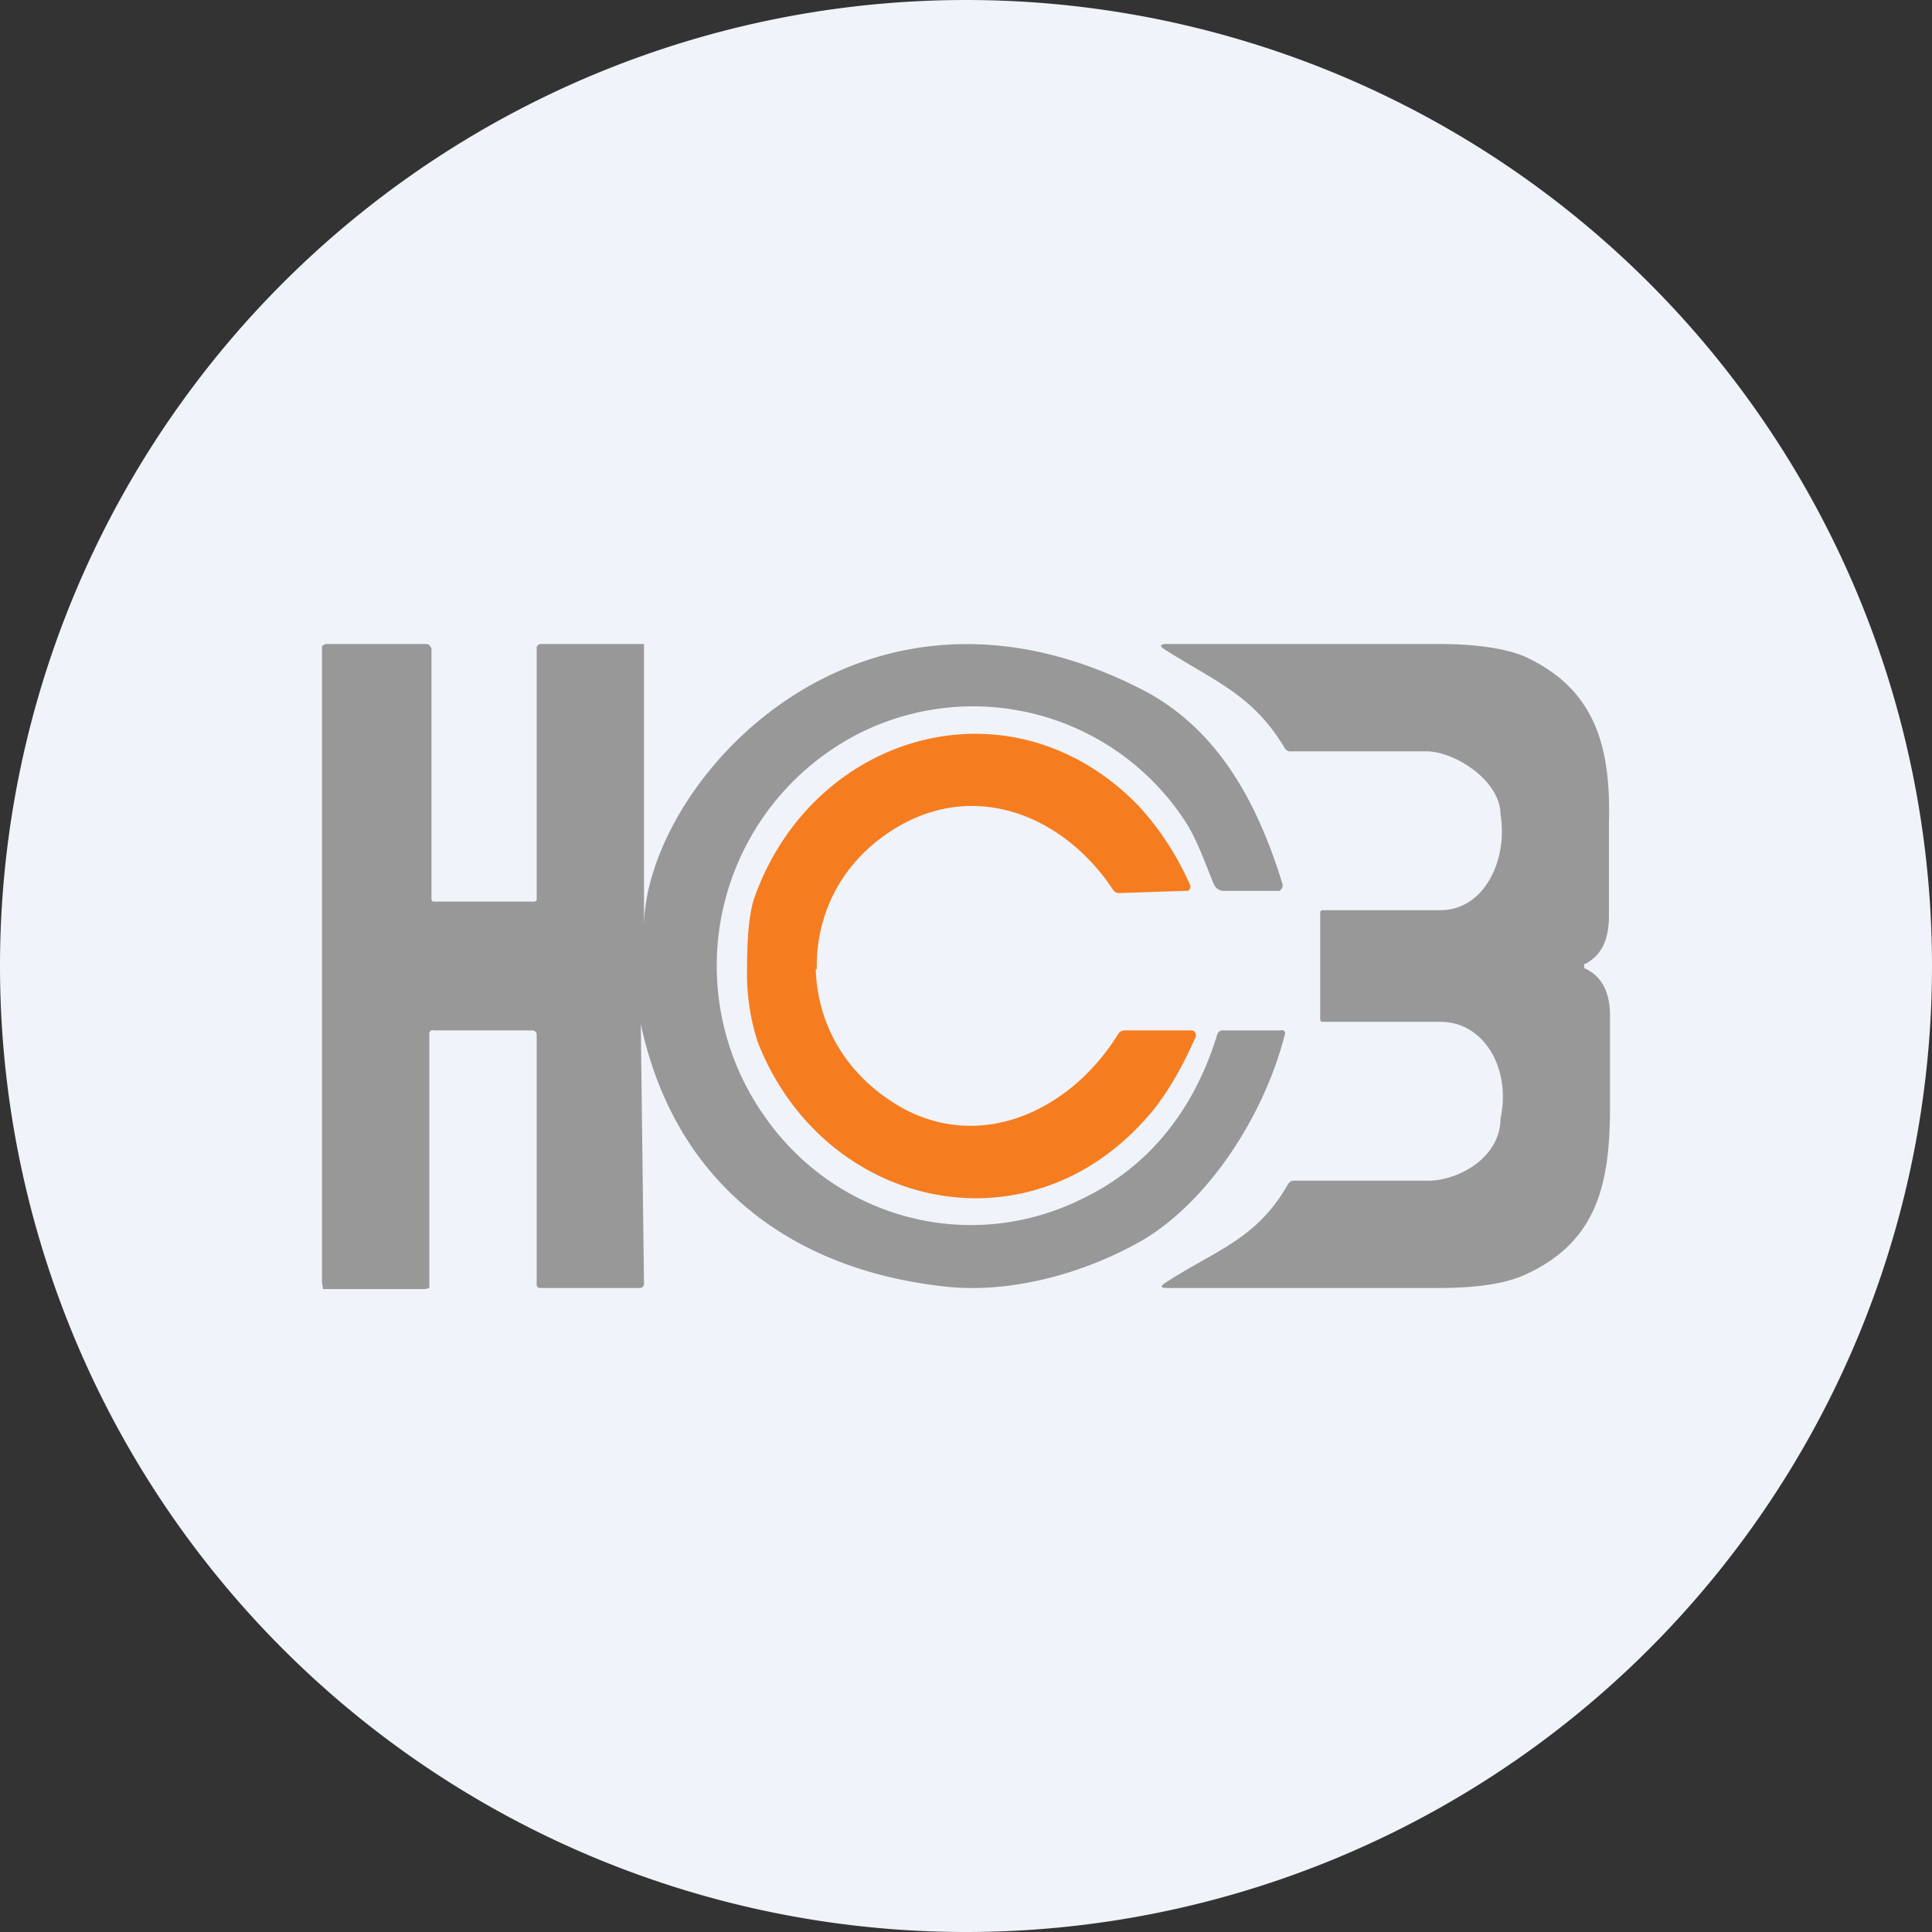 <ns0:svg xmlns:ns0="http://www.w3.org/2000/svg" width="18" height="18" viewBox="0 0 18 18"><ns0:rect x="0" y="0" width="18" height="18" fill="#333333" stroke="none"/><path xmlns="http://www.w3.org/2000/svg" fill="#F0F3FA" d="M9 18a9 9 0 0 1 0 -18a9 9 0 0 1 0 18Z" /><ns0:path d="M6 8.64c0-1.32 1.99-3.6 4.67-2.2.69.37 1.05 1.05 1.28 1.8a.06.06 0 0 1-.03.06h-.51a.1.1 0 0 1-.1-.06c-.06-.14-.15-.4-.25-.56a2.36 2.36 0 0 0-3.03-.86 2.43 2.43 0 0 0-.9 3.59c.66.94 1.9 1.28 2.95.76.63-.3 1.05-.84 1.26-1.53.01-.03.03-.04.05-.04h.54a.03.03 0 0 1 .04.04c-.18.71-.67 1.51-1.3 1.9-.51.3-1.2.51-1.83.45-1.4-.14-2.54-.91-2.87-2.45L6 11.97l-.01.02-.02.01h-.94a.03.03 0 0 1-.03-.03V9.64a.04.04 0 0 0-.04-.04h-.92a.03.03 0 0 0-.04.03V12l-.04.01H3.01L3 11.95V6.02L3.03 6h.95l.02.01.02.03v2.32c0 .03 0 .04.03.04h.93L5 8.39 5 8.37V6.03l.01-.02.02-.01H6v2.64Z" fill="#989898" /><ns0:path d="M14.76 9v.02c.16.07.24.22.24.44v.86c0 .73-.13 1.26-.8 1.56-.18.08-.44.12-.8.12h-2.53c-.06 0-.06-.02-.01-.05.46-.3.84-.4 1.13-.9.01-.02.03-.05.06-.05h1.26c.27 0 .67-.21.67-.58.1-.46-.15-.9-.56-.9h-1.09c-.02 0-.03 0-.03-.03v-.97c0-.03 0-.04.03-.04h1.09c.41 0 .63-.47.56-.89 0-.32-.43-.59-.69-.59h-1.26a.06.06 0 0 1-.06-.03c-.3-.5-.65-.62-1.12-.92-.05-.03-.04-.05.02-.05h2.53c.35 0 .61.04.79.11.67.3.82.84.8 1.56v.86c0 .23-.07.37-.22.45h-.01V9Z" fill="#989898" /><ns0:path d="M7.6 9.03c.02.57.33 1.03.82 1.3.75.4 1.57 0 2-.7a.07.07 0 0 1 .06-.03h.63a.05.05 0 0 1 .02.08c-.13.3-.3.58-.47.76-1.13 1.25-3 .8-3.6-.73a2.06 2.06 0 0 1-.1-.67c0-.31.02-.54.07-.68.55-1.54 2.4-2.07 3.58-.85a2.7 2.7 0 0 1 .48.74.05.05 0 0 1-.02.05h-.03l-.6.02a.07.07 0 0 1-.07-.03c-.45-.68-1.26-1.02-2-.59-.48.28-.77.76-.76 1.33Z" fill="#F57D20" /></ns0:svg>